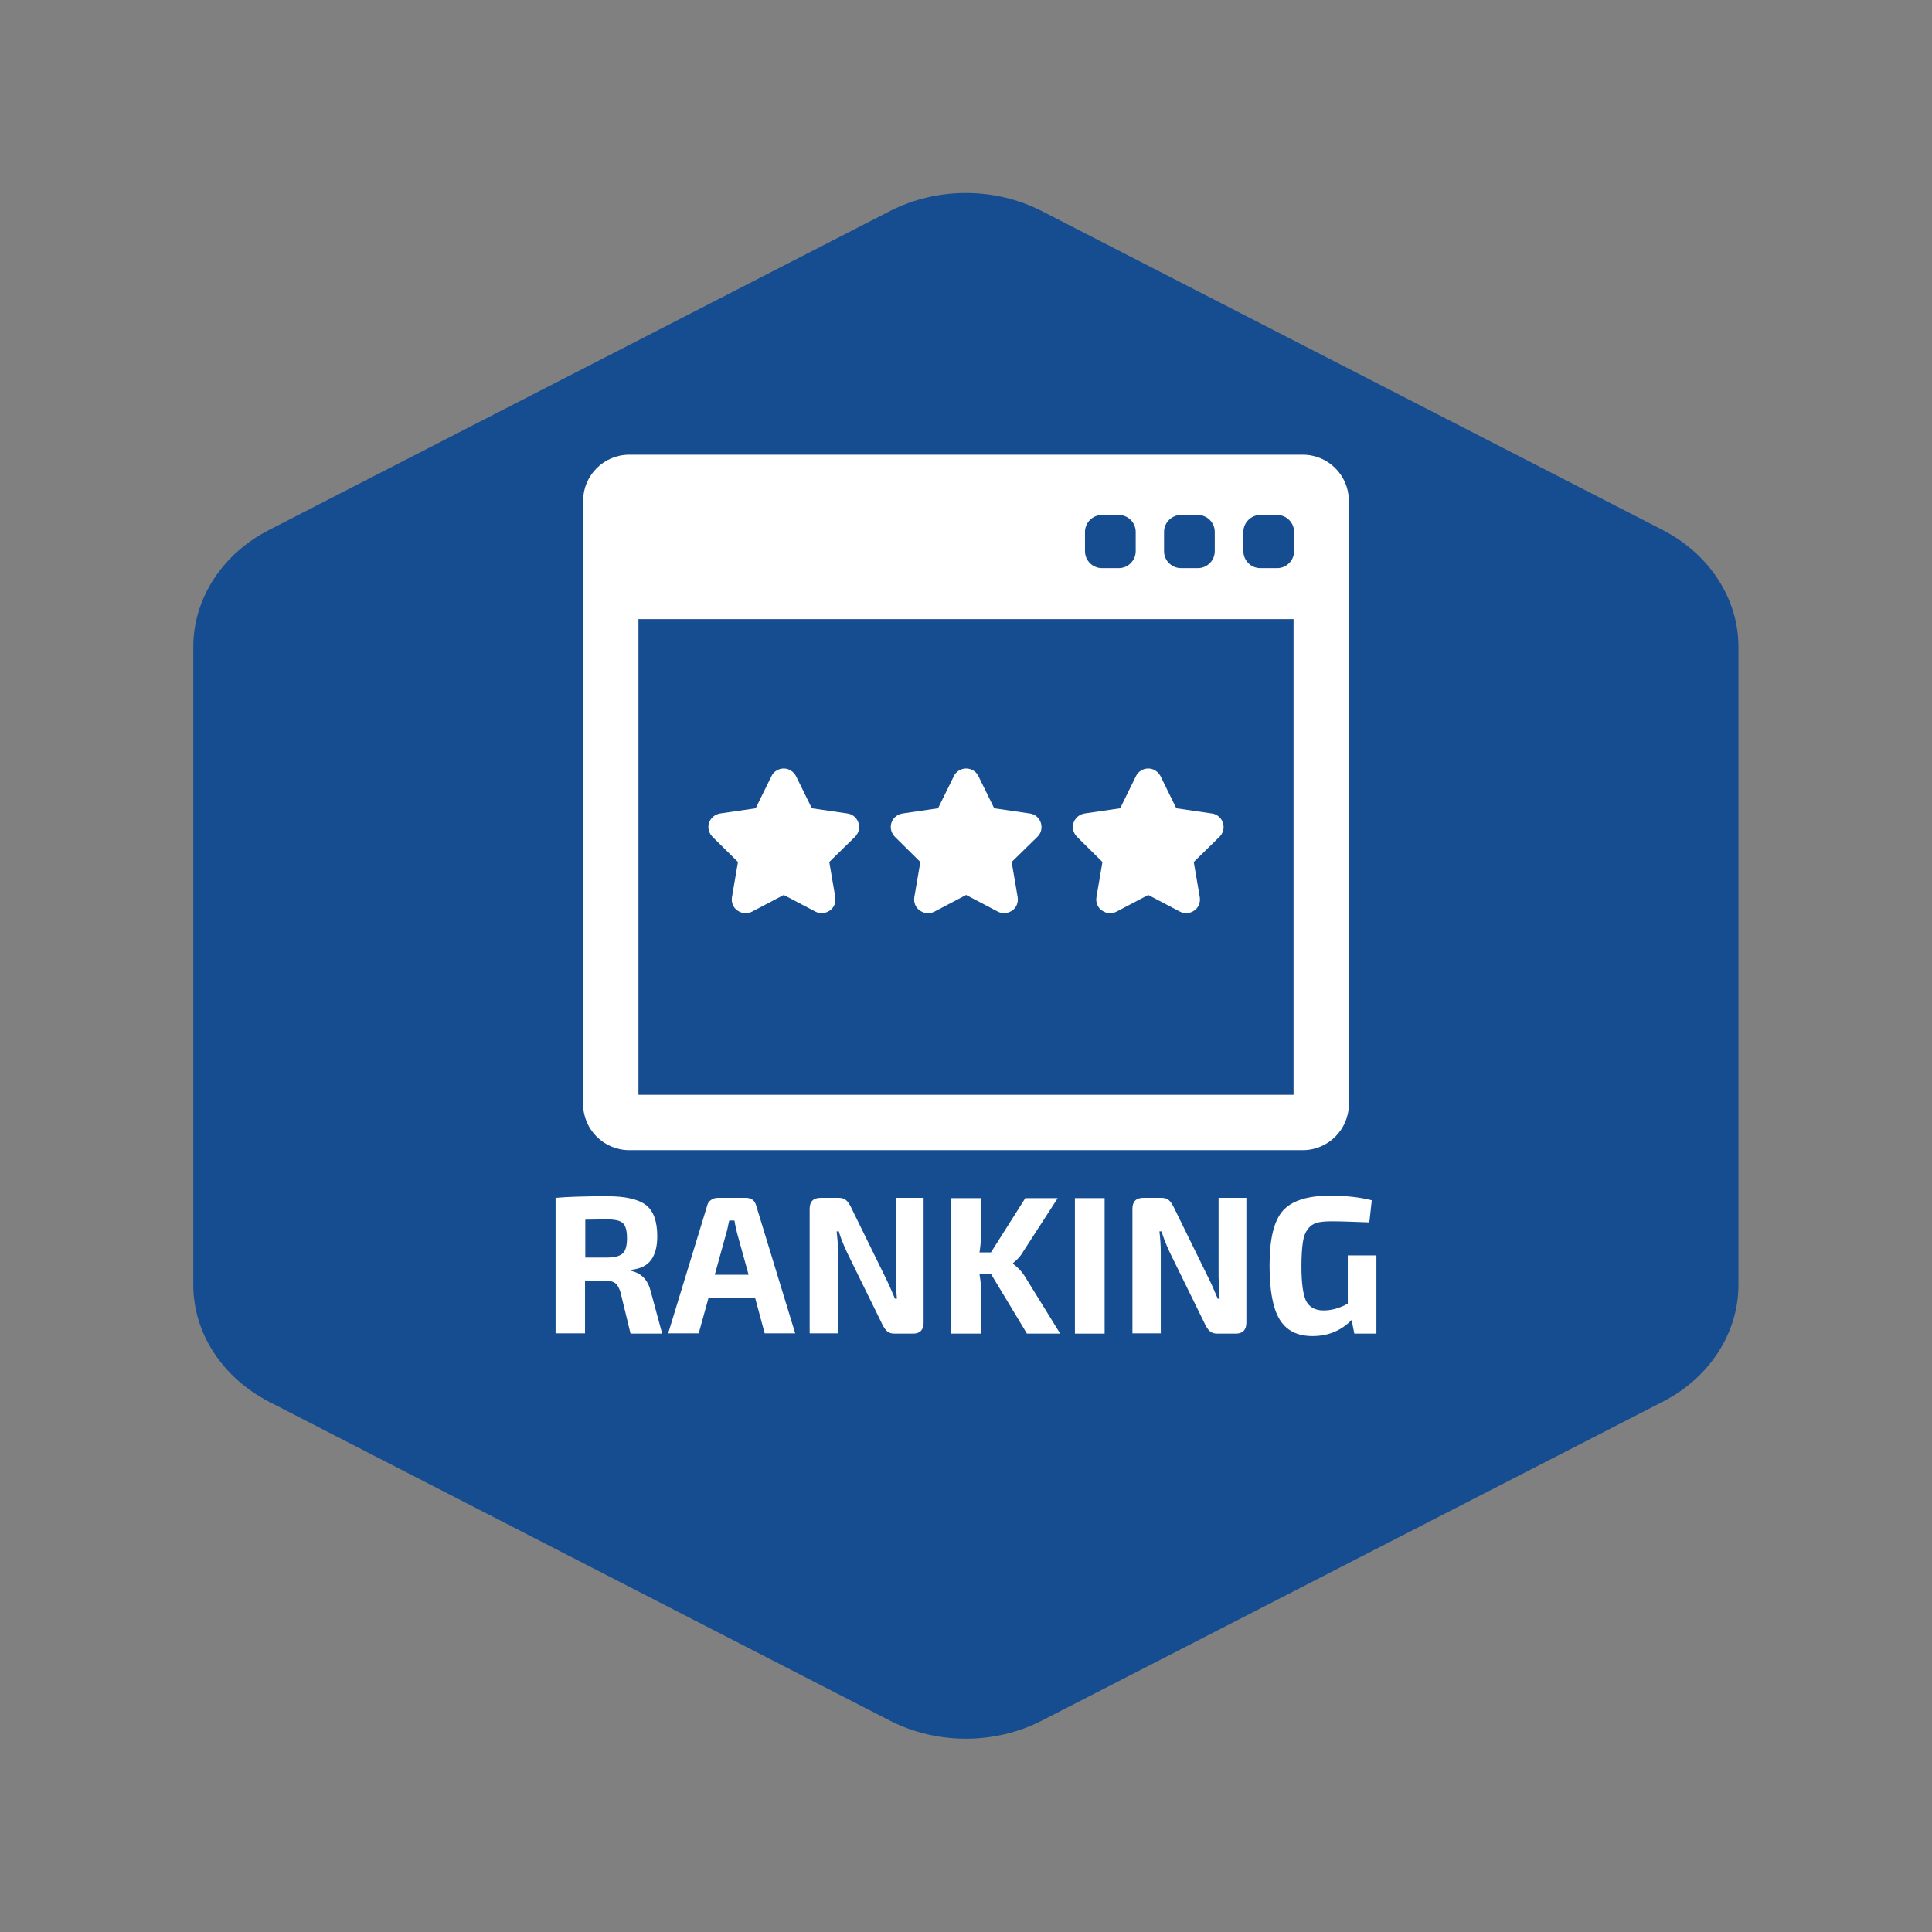 <?xml version="1.0" encoding="utf-8"?>
<!-- Generator: Adobe Illustrator 19.0.0, SVG Export Plug-In . SVG Version: 6.00 Build 0)  -->
<svg version="1.1" id="Warstwa_1" xmlns="http://www.w3.org/2000/svg" xmlns:xlink="http://www.w3.org/1999/xlink" x="0px" y="0px"
	 viewBox="0 0 708.7 708.7" style="enable-background:new 0 0 708.7 708.7;" xml:space="preserve">
<rect x="0" y="0" width="708.7" height="708.7" fill="#808080" stroke="none"/>
<style type="text/css">
	.st0{fill:#164C90;}
	.st1{fill:#FFFFFF;}
</style>
<g id="XMLID_2_">
	<g id="XMLID_10_">
		<path id="XMLID_15_" class="st0" d="M326.5,77.4l-227.8,117c-17.2,8.8-27.8,25.2-27.8,42.9v234c0,17.7,10.6,34,27.8,42.9
			l227.8,117c17.2,8.8,38.4,8.8,55.6,0l227.8-117c17.2-8.8,27.8-25.2,27.8-42.9v-234c0-17.7-10.6-34-27.8-42.9l-227.8-117
			C364.9,68.6,343.7,68.6,326.5,77.4z"/>
	</g>
	<g id="XMLID_1_">
		<path id="XMLID_3_" class="st1" d="M242.9,489.2h-11.6l-3.7-15.2c-0.5-1.6-1.1-2.7-1.9-3.3c-0.8-0.6-1.9-0.9-3.4-0.9l-7.7-0.1
			v19.4h-10.8v-49.7c4.5-0.4,10.8-0.6,18.9-0.6c6.7,0,11.4,1.1,14.2,3.2c2.8,2.1,4.2,6,4.2,11.5c0,3.6-0.7,6.5-2.2,8.6
			c-1.5,2.1-3.9,3.3-7.3,3.7v0.4c3.8,0.9,6.1,3.4,7.1,7.5L242.9,489.2z M214.6,461.3h7.9c2.9,0,4.8-0.5,5.9-1.5
			c1.1-1,1.6-2.8,1.6-5.6c0-2.7-0.5-4.6-1.5-5.5c-1-1-3-1.4-5.9-1.4l-7.9,0.1V461.3z"/>
		<path id="XMLID_6_" class="st1" d="M277,476.1h-17.1l-3.6,13h-11.2l14.3-46.8c0.2-0.9,0.6-1.6,1.4-2.1c0.7-0.5,1.5-0.8,2.4-0.8
			h10.4c2.1,0,3.3,1,3.8,2.9l14.3,46.8h-11.2L277,476.1z M274.6,467.6l-4.2-15.2c-0.6-2.4-0.9-4-1-4.7h-1.9
			c-0.1,0.5-0.3,1.2-0.5,2.3c-0.2,1.1-0.4,1.8-0.6,2.4l-4.2,15.2H274.6z"/>
		<path id="XMLID_9_" class="st1" d="M338.8,439.5v45.7c0,2.6-1.3,4-3.9,4h-6.8c-1.1,0-2-0.3-2.6-0.8c-0.6-0.5-1.2-1.3-1.8-2.5
			l-13-26.5c-1.6-3.5-2.6-6.1-3-7.7h-0.8c0.3,2.4,0.5,5,0.5,7.9v29.5h-10.4v-45.7c0-2.6,1.3-4,4-4h6.7c1.1,0,2,0.3,2.6,0.8
			c0.6,0.5,1.2,1.3,1.8,2.5l12.6,25.7c1.2,2.4,2.4,5.1,3.6,8h0.7c-0.3-3.7-0.4-6.5-0.4-8.4v-28.6H338.8z"/>
		<path id="XMLID_12_" class="st1" d="M363.5,467.3h-4.2c0.3,1.9,0.5,3.5,0.5,4.8v17.1h-10.9v-49.7h10.9v14c0,2.1-0.2,4.1-0.5,5.9
			h4.2l12.6-19.9H388l-12.8,19.8c-0.8,1.4-2,2.8-3.6,4v0.3c1.7,1.2,3.1,2.7,4.2,4.4l13.1,21.2h-12.2L363.5,467.3z"/>
		<path id="XMLID_14_" class="st1" d="M405.2,489.2h-10.9v-49.7h10.9V489.2z"/>
		<path id="XMLID_17_" class="st1" d="M457.2,439.5v45.7c0,2.6-1.3,4-3.9,4h-6.8c-1.1,0-2-0.3-2.6-0.8c-0.6-0.5-1.2-1.3-1.8-2.5
			l-13-26.5c-1.6-3.5-2.6-6.1-3-7.7h-0.8c0.3,2.4,0.5,5,0.5,7.9v29.5h-10.4v-45.7c0-2.6,1.3-4,4-4h6.7c1.1,0,2,0.3,2.6,0.8
			c0.6,0.5,1.2,1.3,1.8,2.5l12.6,25.7c1.2,2.4,2.4,5.1,3.6,8h0.7c-0.3-3.7-0.4-6.5-0.4-8.4v-28.6H457.2z"/>
		<path id="XMLID_19_" class="st1" d="M504.9,460.5v28.7h-8.1l-1-5c-3.8,3.9-8.6,5.9-14.3,5.9c-5.6,0-9.6-2-12.1-6.1
			c-2.5-4.1-3.7-10.7-3.7-19.8c0-9.7,1.6-16.4,4.9-20.1c3.3-3.7,9.1-5.5,17.3-5.5c6,0,11.1,0.6,15.3,1.7l-0.9,8.1
			c-5.4-0.2-10.1-0.4-14-0.4c-2.2,0-3.9,0.2-5.2,0.5c-1.3,0.4-2.4,1.1-3.3,2.3c-1,1.2-1.6,2.9-1.9,5c-0.3,2.1-0.5,5-0.5,8.7
			c0,6.2,0.6,10.4,1.7,12.7c1.2,2.3,3.3,3.5,6.4,3.5c2.9,0,5.9-0.8,8.9-2.5v-17.7H504.9z"/>
	</g>
	<g id="XMLID_21_">
		<g id="XMLID_22_">
			<g id="XMLID_23_">
				<path id="XMLID_27_" class="st1" d="M477.9,166.8H230.8c-9.3,0-16.9,7.6-16.9,16.9V405c0,9.3,7.6,16.9,16.9,16.9h247.1
					c9.3,0,16.9-7.6,16.9-16.9V183.6C494.7,174.3,487.2,166.8,477.9,166.8z M427,195.1c0-3.4,2.8-6.2,6.2-6.2h6.2
					c3.4,0,6.2,2.8,6.2,6.2v7.1c0,3.4-2.8,6.2-6.2,6.2h-6.2c-3.4,0-6.2-2.8-6.2-6.2V195.1z M398,195.1c0-3.4,2.8-6.2,6.2-6.2h6.2
					c3.4,0,6.2,2.8,6.2,6.2v7.1c0,3.4-2.8,6.2-6.2,6.2h-6.2c-3.4,0-6.2-2.8-6.2-6.2V195.1z M474.5,401.6H234.2V227.1h240.3V401.6
					L474.5,401.6z M474.7,202.2c0,3.4-2.8,6.2-6.2,6.2h-6.2c-3.4,0-6.2-2.8-6.2-6.2v-7.1c0-3.4,2.8-6.2,6.2-6.2h6.2
					c3.4,0,6.2,2.8,6.2,6.2V202.2z"/>
				<path id="XMLID_26_" class="st1" d="M270.7,316.2l-2.2,12.9c-0.3,1.9,0.4,3.8,2,4.9c0.9,0.6,1.9,1,3,1c0.8,0,1.6-0.2,2.4-0.6
					l11.6-6.1l11.6,6.1c1.7,0.9,3.8,0.7,5.3-0.4c1.6-1.1,2.3-3,2-4.9l-2.2-12.9l9.4-9.2c1.4-1.4,1.9-3.3,1.3-5.2
					c-0.6-1.8-2.2-3.2-4.1-3.4l-13-1.9l-5.8-11.8c-0.9-1.7-2.6-2.8-4.5-2.8c-1.9,0-3.7,1.1-4.5,2.8l-5.8,11.8l-13,1.9
					c-1.9,0.3-3.5,1.6-4.1,3.4c-0.6,1.8-0.1,3.8,1.3,5.2L270.7,316.2z"/>
				<path id="XMLID_25_" class="st1" d="M337.6,316.2l-2.2,12.9c-0.3,1.9,0.4,3.8,2,4.9c0.9,0.6,1.9,1,3,1c0.8,0,1.6-0.2,2.4-0.6
					l11.6-6.1l11.6,6.1c1.7,0.9,3.8,0.7,5.3-0.4c1.6-1.1,2.3-3,2-4.9l-2.2-12.9l9.4-9.2c1.4-1.3,1.9-3.3,1.3-5.2
					c-0.6-1.8-2.2-3.2-4.1-3.4l-13-1.9l-5.8-11.8c-0.8-1.7-2.6-2.8-4.5-2.8c-1.9,0-3.7,1.1-4.5,2.8l-5.8,11.8l-13,1.9
					c-1.9,0.3-3.5,1.6-4.1,3.4c-0.6,1.8-0.1,3.8,1.3,5.2L337.6,316.2z"/>
				<path id="XMLID_24_" class="st1" d="M404.4,316.2l-2.2,12.9c-0.3,1.9,0.4,3.8,2,4.9c0.9,0.6,1.9,1,3,1c0.8,0,1.6-0.2,2.4-0.6
					l11.6-6.1l11.6,6.1c1.7,0.9,3.8,0.7,5.3-0.4c1.6-1.1,2.3-3,2-4.9l-2.2-12.9l9.4-9.2c1.4-1.4,1.9-3.3,1.3-5.2
					c-0.6-1.8-2.2-3.2-4.1-3.4l-13-1.9l-5.8-11.8c-0.9-1.7-2.6-2.8-4.5-2.8c-1.9,0-3.7,1.1-4.5,2.8l-5.8,11.8l-13,1.9
					c-1.9,0.3-3.5,1.6-4.1,3.4c-0.6,1.8-0.1,3.8,1.3,5.2L404.4,316.2z"/>
			</g>
		</g>
	</g>
</g>
</svg>
